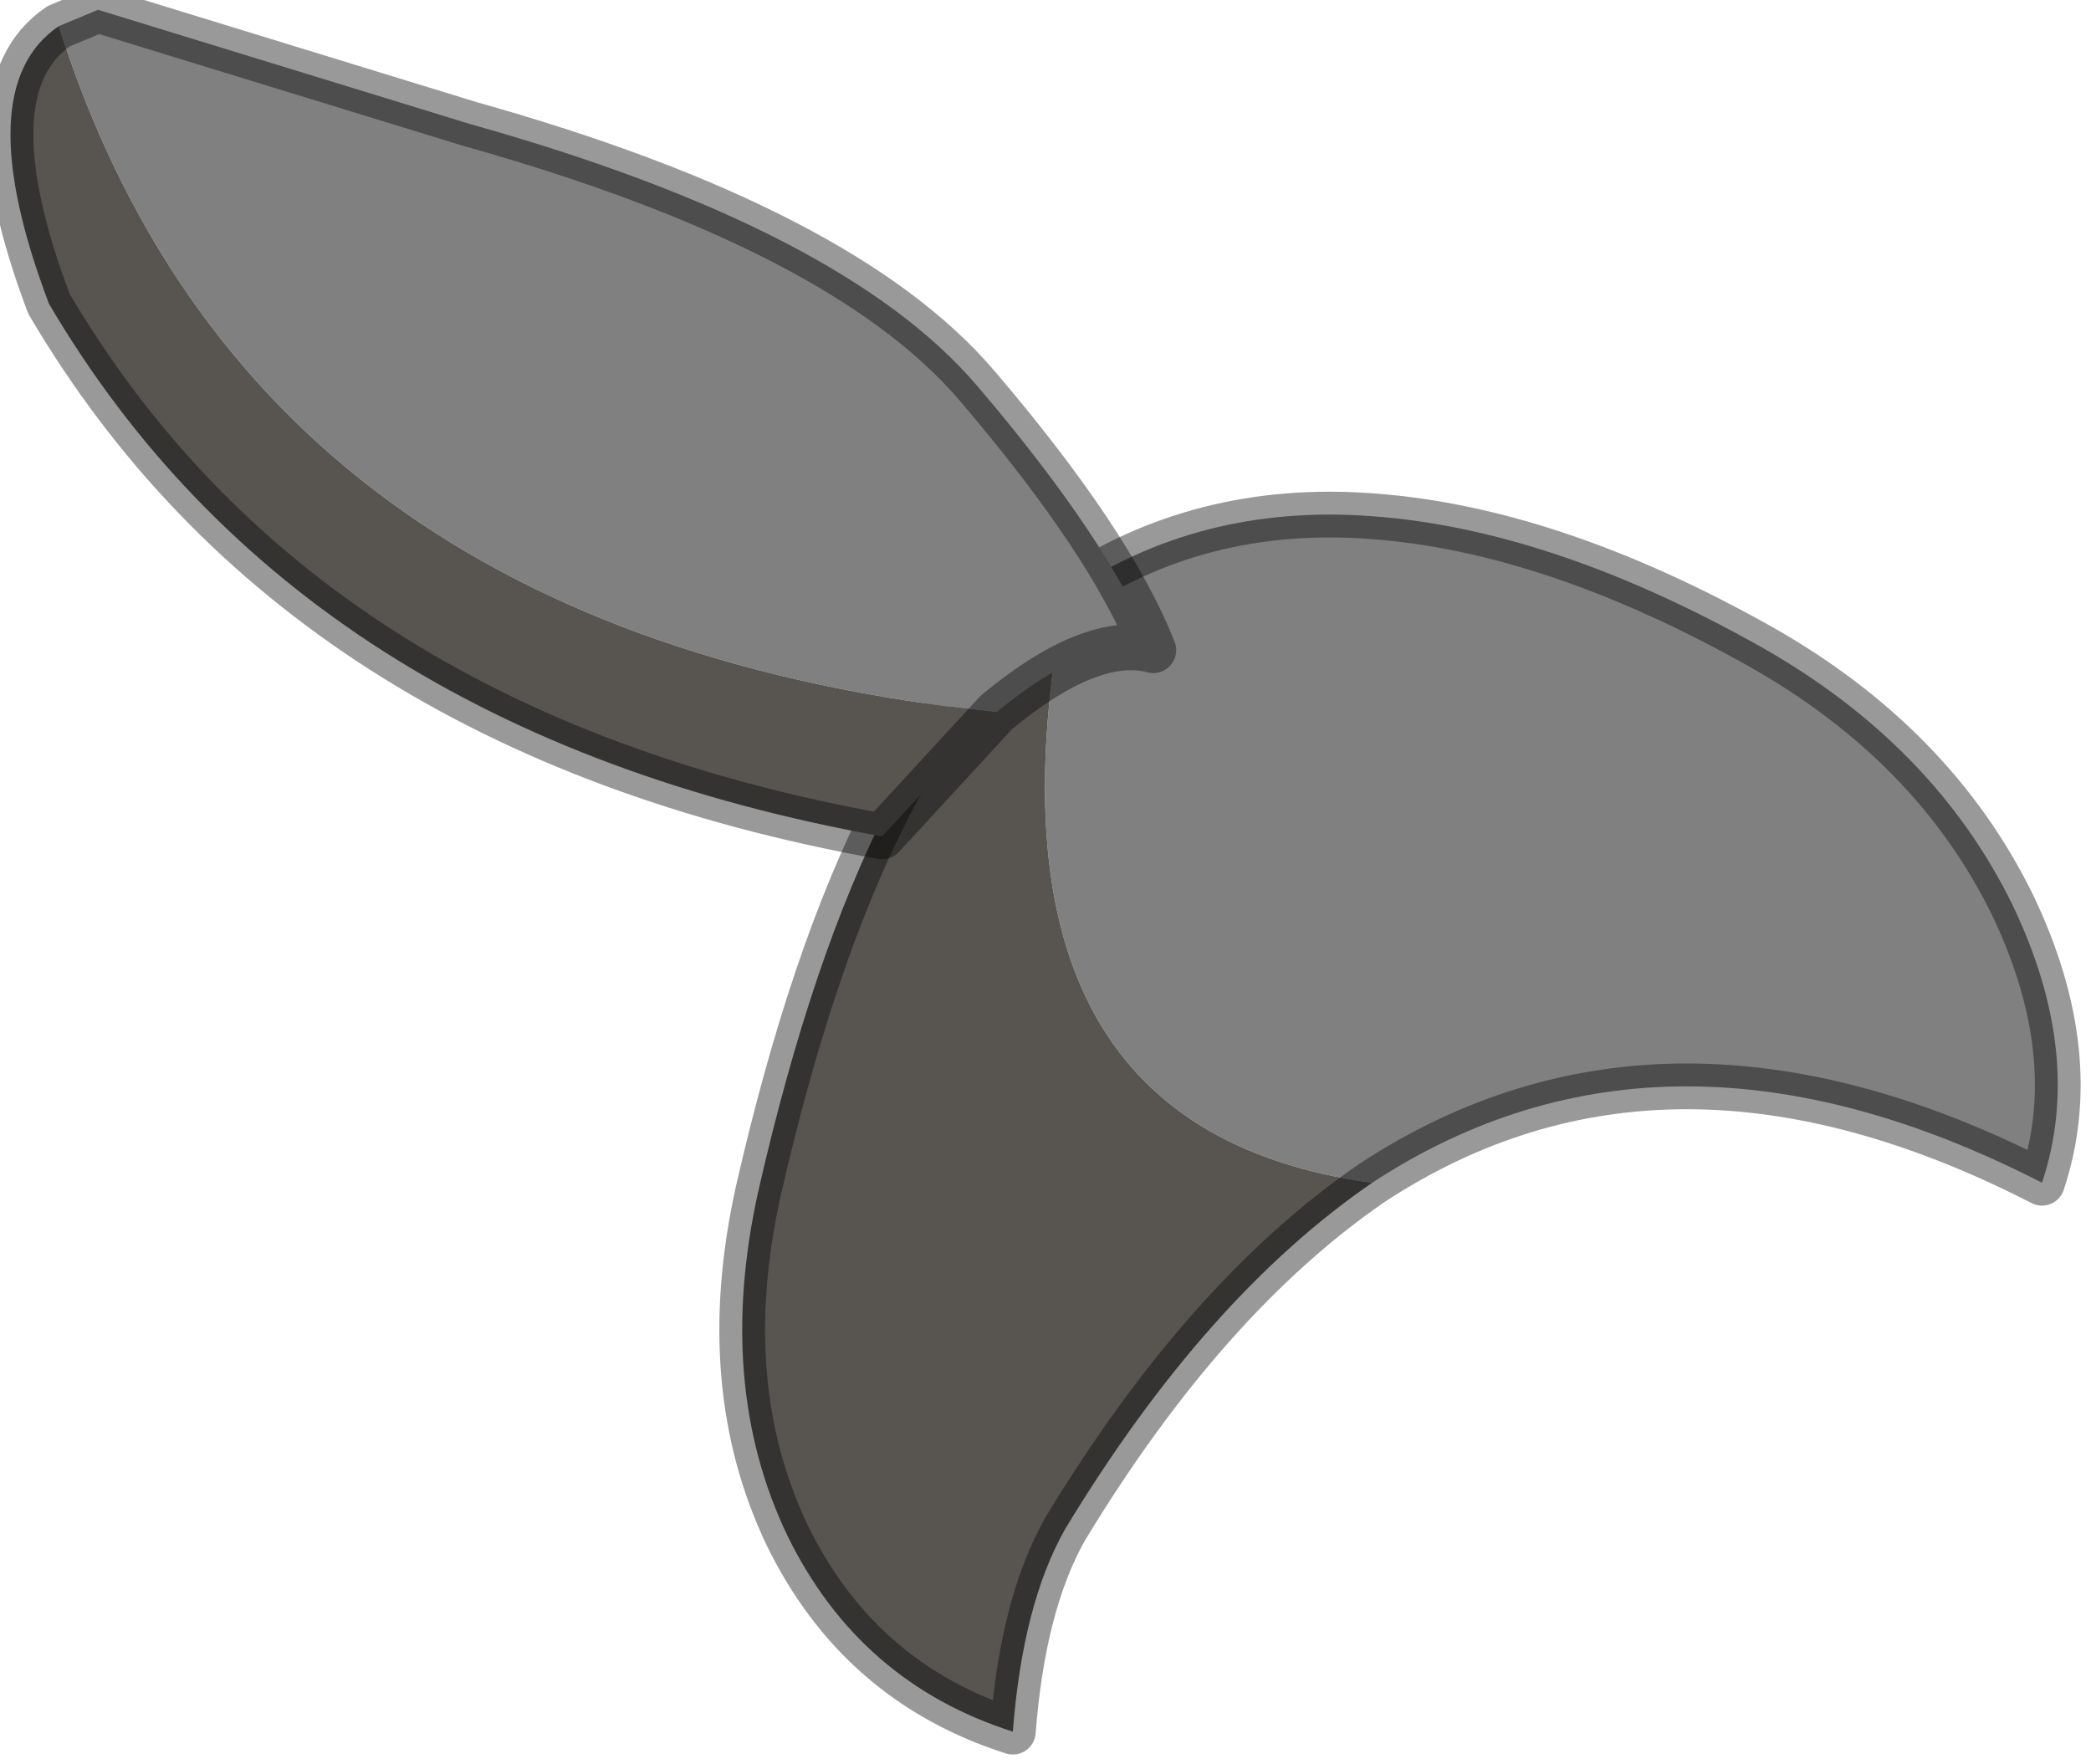 <?xml version="1.0" encoding="utf-8"?>
<svg version="1.1" id="Layer_1"
xmlns="http://www.w3.org/2000/svg"
xmlns:xlink="http://www.w3.org/1999/xlink"
width="32px" height="27px"
xml:space="preserve">
<g id="PathID_2266" transform="matrix(1, 0, 0, 1, 0.15, 0.15)">
<path style="fill:#808080;fill-opacity:1" d="M16.15 8.95Q18.2 7.55 20.85 7.75Q23.6 7.95 26.8 9.75Q29.45 11.25 30.65 13.7Q31.75 16 31.1 17.95Q25.35 15 20.85 17.95Q14.6 17.1 16.15 8.95" />
<path style="fill:#585551;fill-opacity:1" d="M20.85 17.95Q18.3 19.7 16.15 23.25Q15.5 24.4 15.35 26.35Q13 25.6 11.9 23.35Q10.8 21.05 11.45 18.1Q13.1 10.85 16.15 8.95Q14.6 17.1 20.85 17.95" />
<path style="fill:none;stroke-width:0.7;stroke-linecap:round;stroke-linejoin:round;stroke-miterlimit:3;stroke:#000000;stroke-opacity:0.4" d="M16.15 8.95Q18.2 7.55 20.85 7.75Q23.6 7.95 26.8 9.75Q29.45 11.25 30.65 13.7Q31.75 16 31.1 17.95Q25.35 15 20.85 17.95Q18.3 19.7 16.15 23.25Q15.5 24.4 15.35 26.35Q13 25.6 11.9 23.35Q10.8 21.05 11.45 18.1Q13.1 10.85 16.15 8.95z" />
</g>
<g id="PathID_2267" transform="matrix(1, 0, 0, 1, 0.15, 0.15)">
<path style="fill:#808080;fill-opacity:1" d="M0.75 0.25L1.35 0L7.05 1.75Q12.75 3.35 14.8 5.75Q16.85 8.15 17.5 9.8Q16.55 9.55 15.1 10.75Q3.7 9.55 0.75 0.25" />
<path style="fill:#585551;fill-opacity:1" d="M15.1 10.75L13.35 12.65Q4.45 11.05 0.6 4.5Q-0.65 1.2 0.75 0.25Q3.7 9.55 15.1 10.75" />
<path style="fill:none;stroke-width:0.7;stroke-linecap:round;stroke-linejoin:round;stroke-miterlimit:3;stroke:#000000;stroke-opacity:0.4" d="M0.75 0.25L1.35 0L7.05 1.75Q12.75 3.35 14.8 5.75Q16.85 8.15 17.5 9.8Q16.55 9.55 15.1 10.75L13.35 12.65Q4.45 11.05 0.6 4.5Q-0.65 1.2 0.75 0.25z" />
</g>
</svg>
